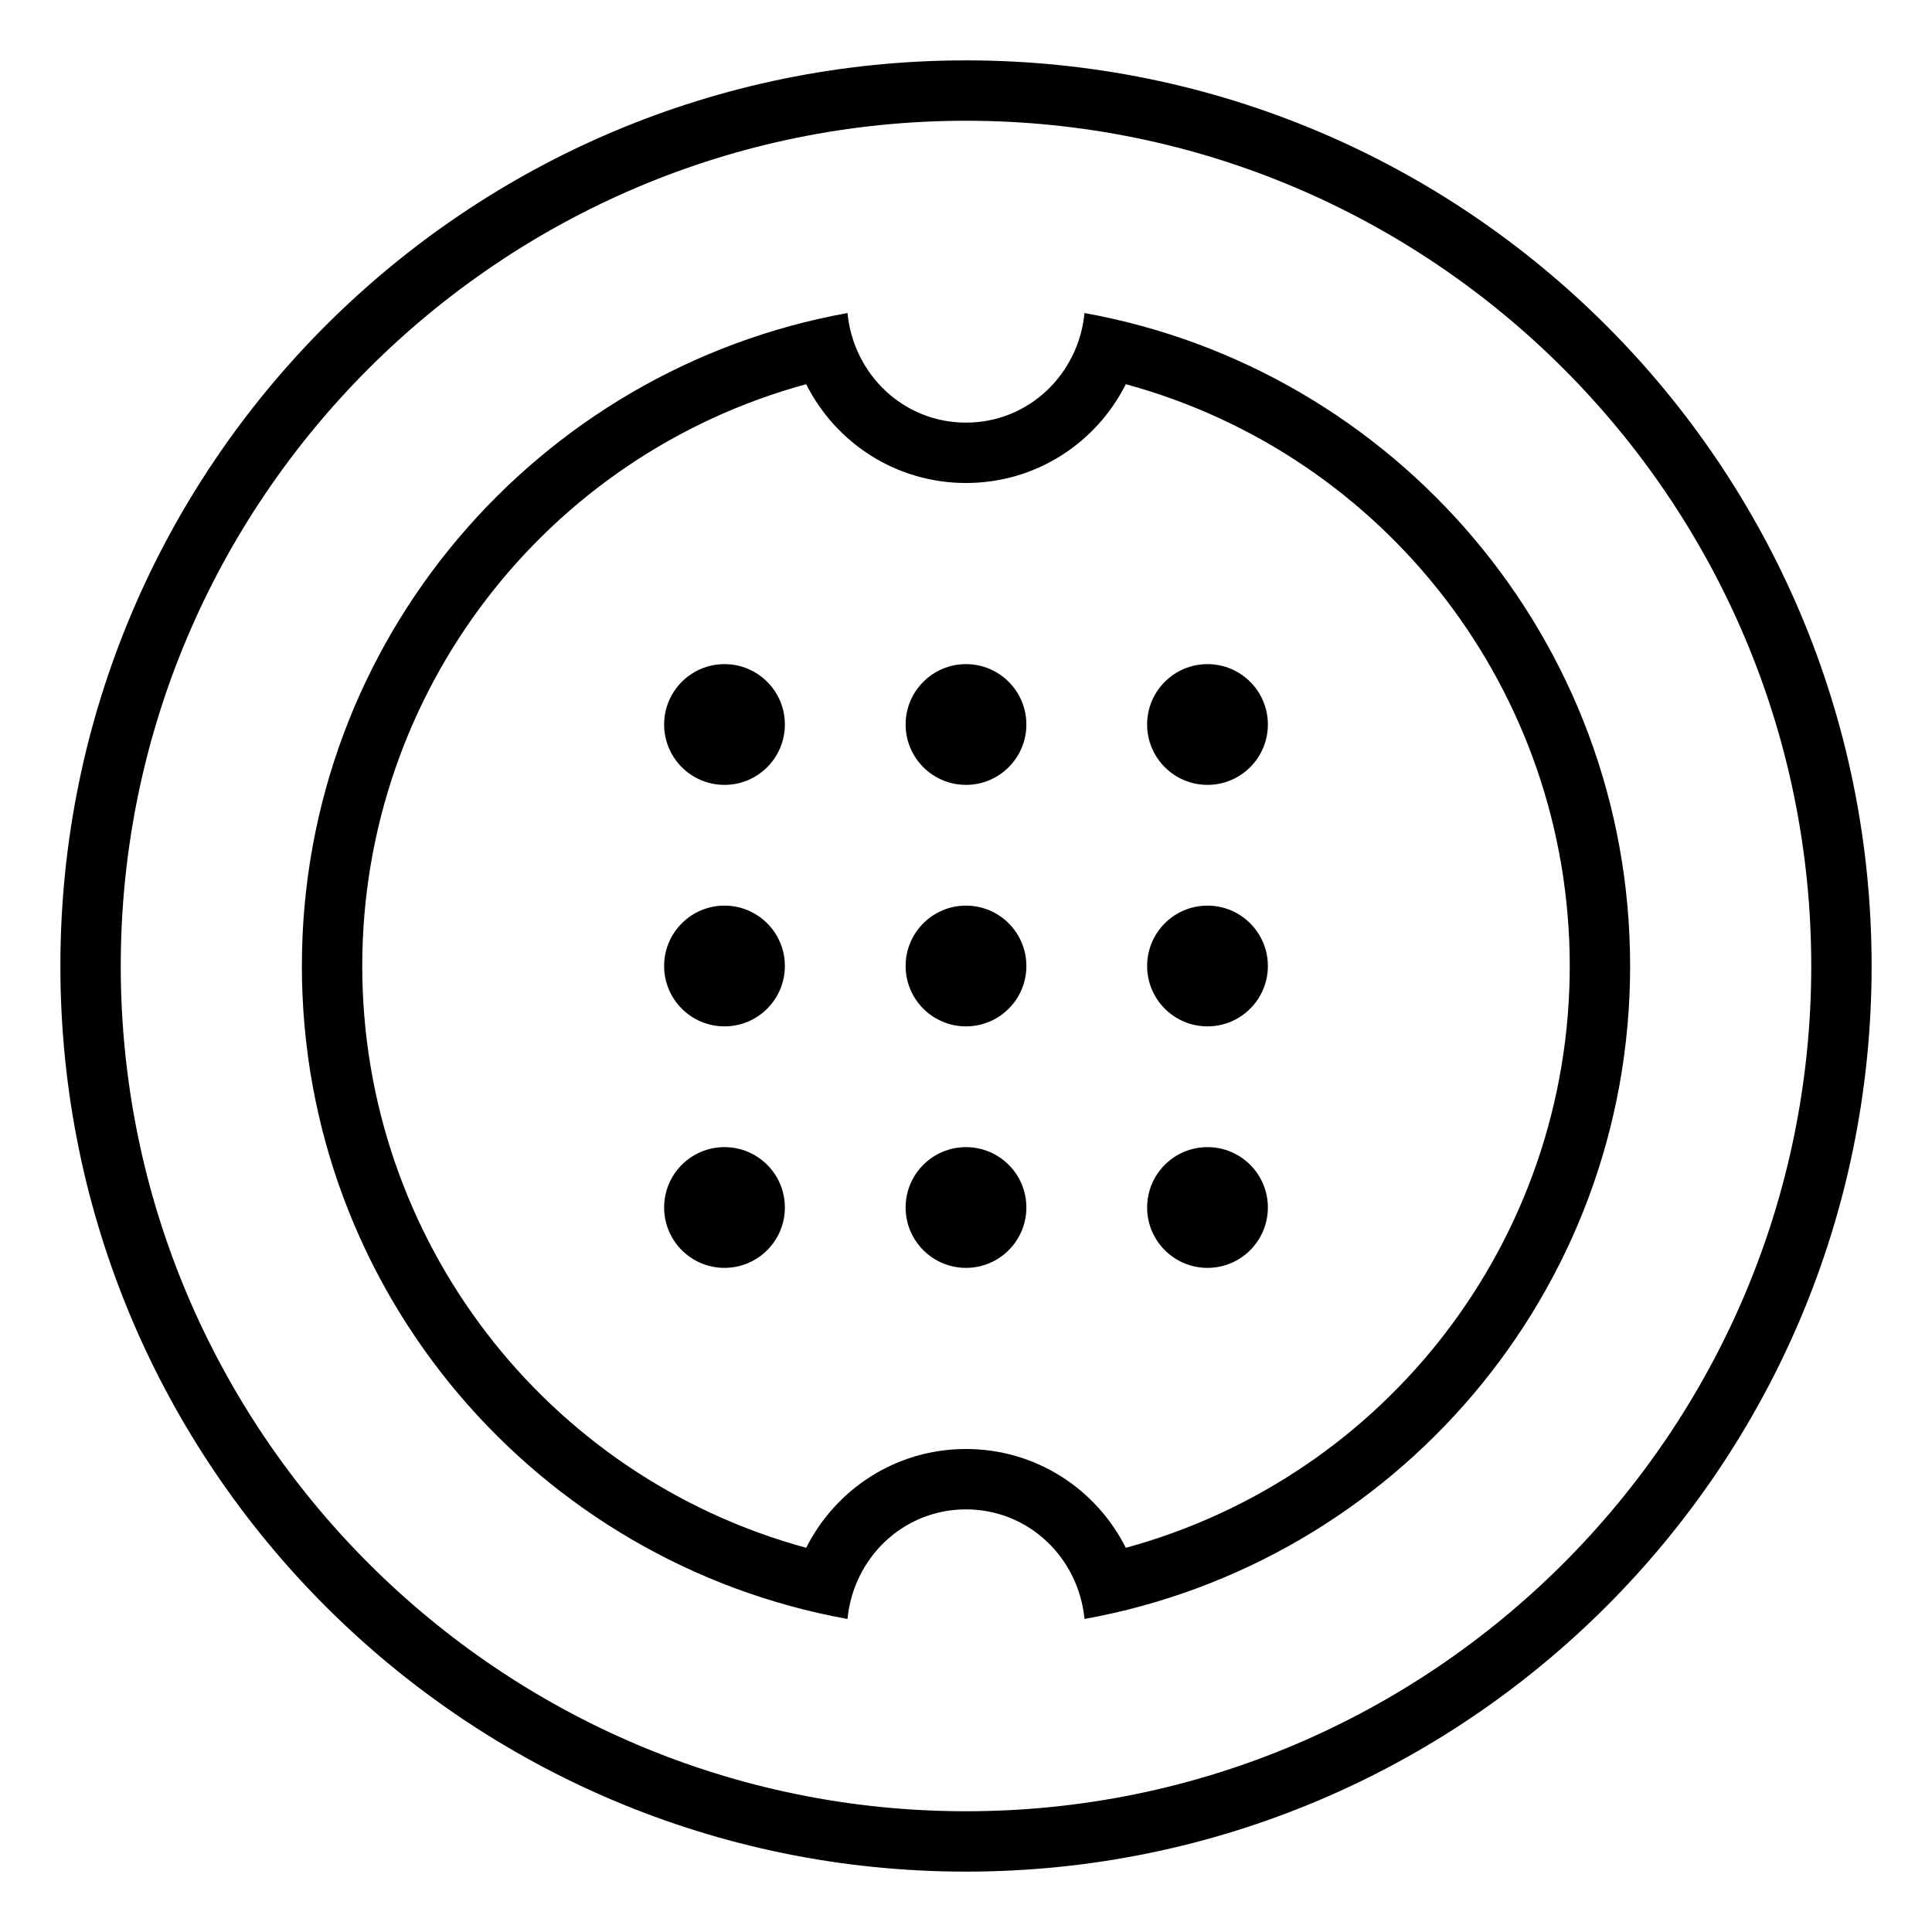 <svg xmlns="http://www.w3.org/2000/svg" viewBox="0 0 512 512"><!-- Font Awesome Pro 6.0.0-alpha2 by @fontawesome - https://fontawesome.com License - https://fontawesome.com/license (Commercial License) --><path d="M256 16C123.451 16 16 123.451 16 256S123.451 496 256 496S496 388.549 496 256S388.549 16 256 16ZM256 480C132.486 480 32 379.514 32 256S132.486 32 256 32S480 132.486 480 256S379.514 480 256 480ZM192 176C183.164 176 176 183.162 176 192C176 200.836 183.164 208 192 208S208 200.836 208 192C208 183.162 200.836 176 192 176ZM192 240C183.164 240 176 247.162 176 256C176 264.836 183.164 272 192 272S208 264.836 208 256C208 247.162 200.836 240 192 240ZM256 240C247.164 240 240 247.162 240 256C240 264.836 247.164 272 256 272S272 264.836 272 256C272 247.162 264.836 240 256 240ZM256 176C247.164 176 240 183.162 240 192C240 200.836 247.164 208 256 208S272 200.836 272 192C272 183.162 264.836 176 256 176ZM320 176C311.164 176 304 183.162 304 192C304 200.836 311.164 208 320 208S336 200.836 336 192C336 183.162 328.836 176 320 176ZM320 240C311.164 240 304 247.162 304 256C304 264.836 311.164 272 320 272S336 264.836 336 256C336 247.162 328.836 240 320 240ZM320 304C311.164 304 304 311.162 304 320C304 328.836 311.164 336 320 336S336 328.836 336 320C336 311.162 328.836 304 320 304ZM256 304C247.164 304 240 311.162 240 320C240 328.836 247.164 336 256 336S272 328.836 272 320C272 311.162 264.836 304 256 304ZM192 304C183.164 304 176 311.162 176 320C176 328.836 183.164 336 192 336S208 328.836 208 320C208 311.162 200.836 304 192 304ZM287.404 82.955C285.842 99.168 272.625 112 256 112S226.158 99.168 224.596 82.955C142.402 97.783 80 169.533 80 256C80 342.465 142.402 414.217 224.596 429.045C226.158 412.83 239.375 400 256 400S285.842 412.83 287.404 429.045C369.6 414.217 432 342.465 432 256C432 169.533 369.6 97.783 287.404 82.955ZM298.354 410.184C290.457 394.494 274.42 384 256 384S221.543 394.494 213.646 410.184C144.693 391.391 96 328.652 96 256C96 183.346 144.693 120.607 213.646 101.816C221.543 117.506 237.582 128 256 128C274.42 128 290.457 117.506 298.354 101.816C367.307 120.607 416 183.346 416 256C416 328.652 367.309 391.391 298.354 410.184Z"/></svg>